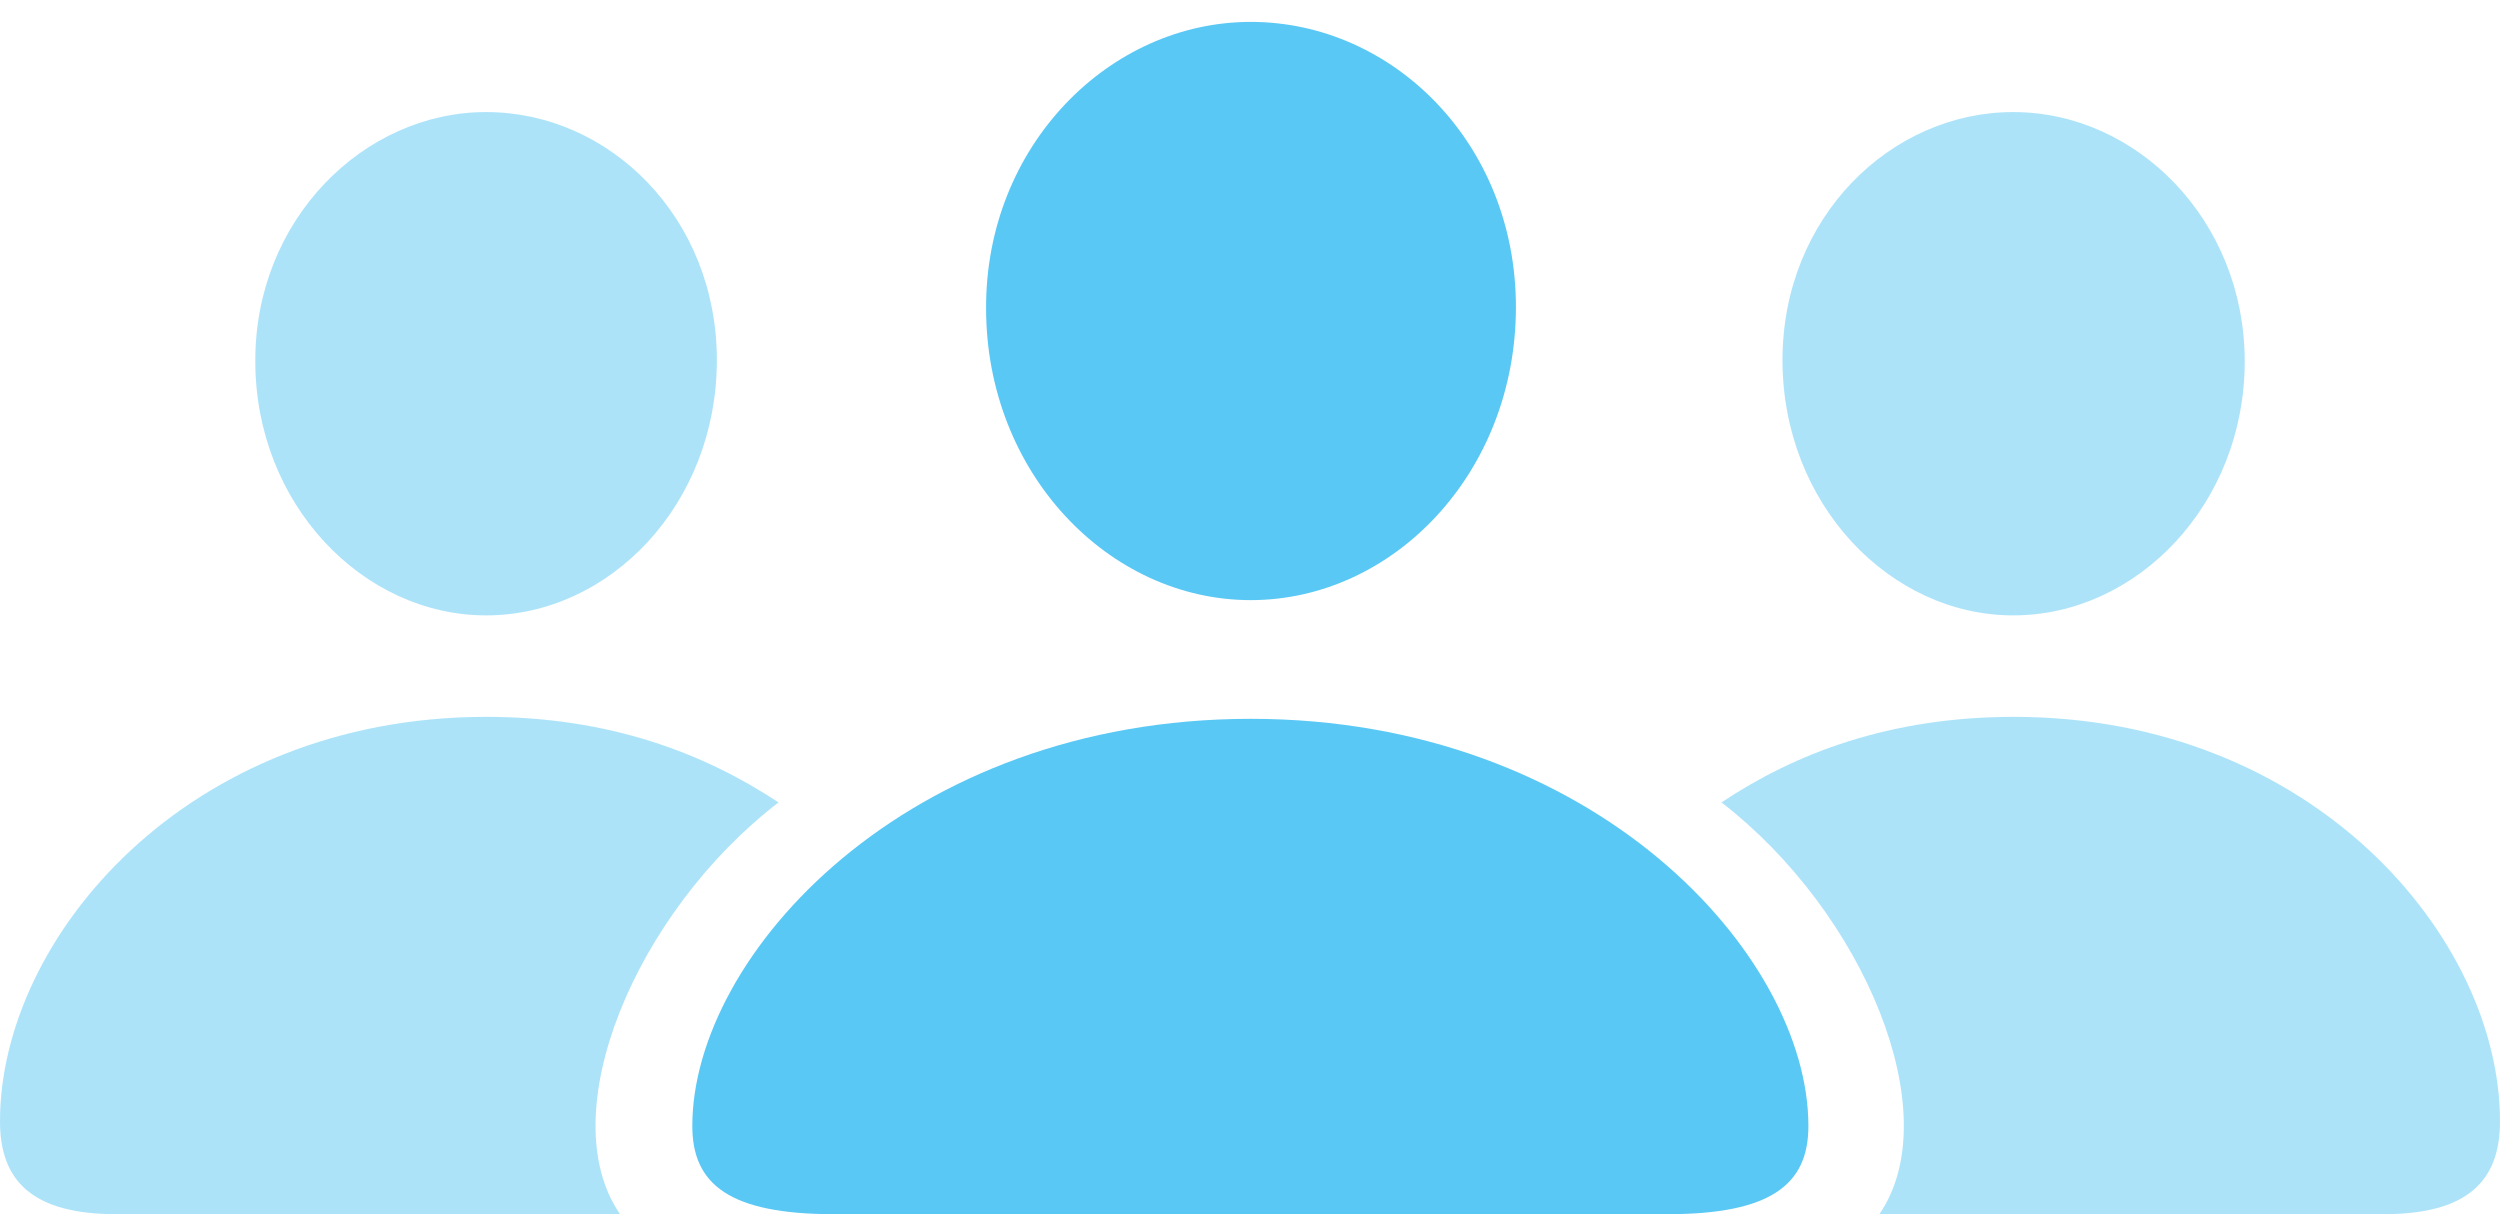<?xml version="1.0" encoding="UTF-8"?>
<!--Generator: Apple Native CoreSVG 175.5-->
<!DOCTYPE svg
PUBLIC "-//W3C//DTD SVG 1.1//EN"
       "http://www.w3.org/Graphics/SVG/1.1/DTD/svg11.dtd">
<svg version="1.1" xmlns="http://www.w3.org/2000/svg" xmlns:xlink="http://www.w3.org/1999/xlink" width="46.02" height="22.351">
 <g>
  <rect height="22.351" opacity="0" width="46.02" x="0" y="0"/>
  <path d="M15.356 22.351L30.689 22.351C32.605 22.351 33.289 21.802 33.289 20.727C33.289 17.578 29.346 13.232 23.023 13.232C16.687 13.232 12.744 17.578 12.744 20.727C12.744 21.802 13.428 22.351 15.356 22.351ZM23.023 11.047C25.647 11.047 27.905 8.704 27.905 5.652C27.905 2.637 25.635 0.403 23.023 0.403C20.422 0.403 18.14 2.686 18.152 5.676C18.152 8.704 20.41 11.047 23.023 11.047Z" fill="#5ac8f5"/>
  <path d="M2.148 22.351L11.414 22.351C10.144 20.508 11.694 16.797 14.331 14.771C12.964 13.867 11.218 13.196 8.948 13.196C3.442 13.196 0 17.261 0 20.642C0 21.741 0.598 22.351 2.148 22.351ZM8.948 11.328C11.23 11.328 13.196 9.277 13.196 6.628C13.196 4.004 11.218 2.063 8.948 2.063C6.689 2.063 4.688 4.053 4.7 6.653C4.7 9.277 6.677 11.328 8.948 11.328ZM43.872 22.351C45.422 22.351 46.02 21.741 46.02 20.642C46.02 17.261 42.578 13.196 37.073 13.196C34.79 13.196 33.044 13.867 31.689 14.771C34.314 16.797 35.864 20.508 34.595 22.351ZM37.06 11.328C39.343 11.328 41.321 9.277 41.321 6.653C41.321 4.053 39.331 2.063 37.06 2.063C34.802 2.063 32.812 4.004 32.812 6.628C32.812 9.277 34.79 11.328 37.06 11.328Z" fill="#5ac8f5" fill-opacity="0.5"/>
 </g>
</svg>

